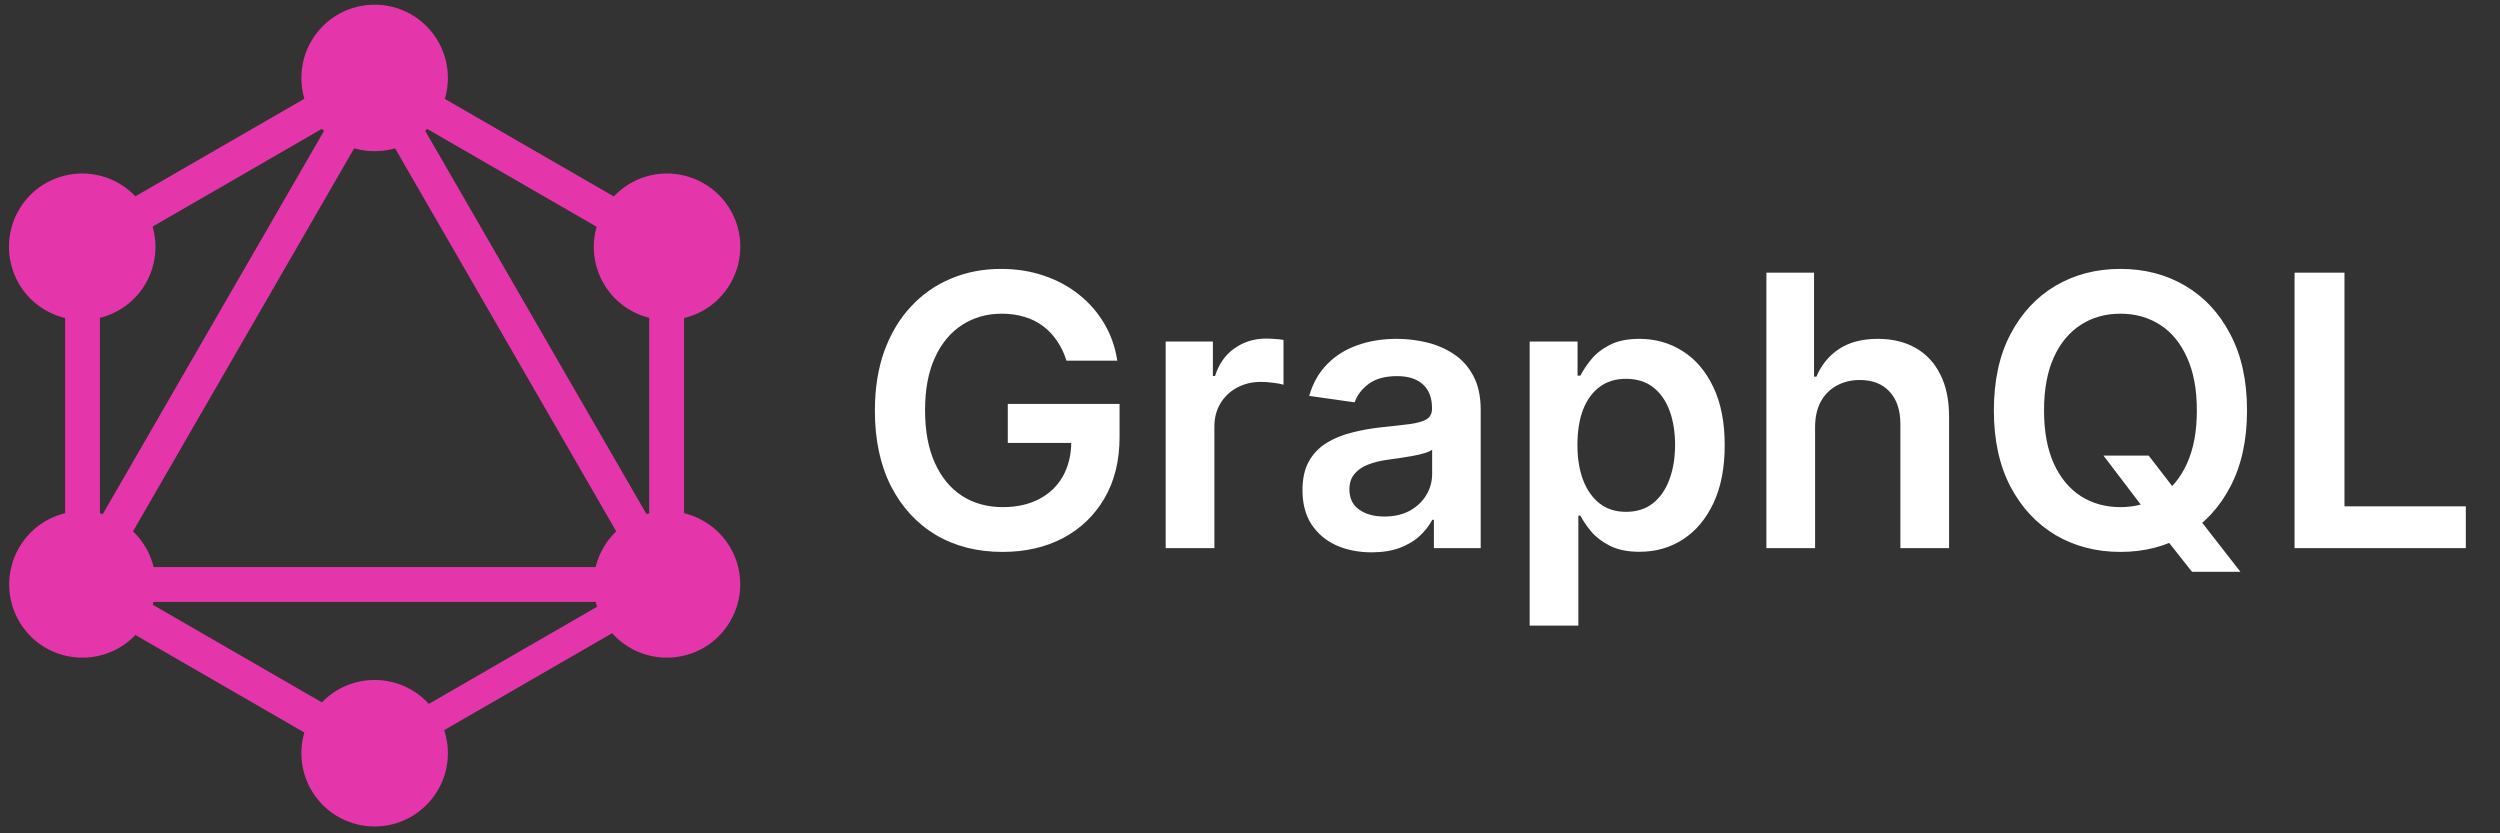 <svg width="132" height="44" viewBox="0 0 132 44" fill="none" xmlns="http://www.w3.org/2000/svg">
<rect x="0" y="0" width="132" height="44" fill="#333333" stroke="none"/>
<path d="M2.393 32.398L3.985 33.317L21.73 2.584L20.137 1.664L2.393 32.398Z" fill="#E535AB"/>
<path d="M37.52 29.942H2.031V31.782H37.52V29.942Z" fill="#E535AB"/>
<path d="M2.732 30.976L20.483 41.225L21.403 39.632L3.652 29.383L2.732 30.976Z" fill="#E535AB"/>
<path d="M18.151 4.265L35.902 14.514L36.822 12.921L19.071 2.672L18.151 4.265Z" fill="#E535AB"/>
<path d="M2.735 12.913L3.654 14.506L21.405 4.257L20.486 2.664L2.735 12.913Z" fill="#E535AB"/>
<path d="M17.831 2.585L35.575 33.318L37.168 32.399L19.424 1.665L17.831 2.585Z" fill="#E535AB"/>
<path d="M5.277 11.693H3.438V32.191H5.277V11.693Z" fill="#E535AB"/>
<path d="M36.119 11.693H34.279V32.191H36.119V11.693Z" fill="#E535AB"/>
<path d="M19.367 39.056L20.17 40.447L35.609 31.533L34.805 30.142L19.367 39.056Z" fill="#E535AB"/>
<path d="M38.562 32.79C37.498 34.64 35.127 35.272 33.276 34.208C31.426 33.144 30.794 30.773 31.858 28.923C32.922 27.073 35.293 26.441 37.143 27.505C39.005 28.579 39.636 30.939 38.562 32.79Z" fill="#E535AB"/>
<path d="M7.693 14.963C6.63 16.813 4.259 17.445 2.408 16.381C0.558 15.317 -0.074 12.946 0.99 11.096C2.054 9.245 4.425 8.614 6.275 9.677C8.125 10.752 8.757 13.112 7.693 14.963Z" fill="#E535AB"/>
<path d="M1.001 32.79C-0.063 30.939 0.569 28.579 2.419 27.505C4.269 26.441 6.629 27.073 7.704 28.923C8.768 30.773 8.136 33.133 6.286 34.208C4.424 35.272 2.064 34.64 1.001 32.79Z" fill="#E535AB"/>
<path d="M31.869 14.963C30.805 13.112 31.437 10.752 33.287 9.677C35.138 8.614 37.498 9.245 38.572 11.096C39.636 12.946 39.004 15.306 37.154 16.381C35.304 17.445 32.932 16.813 31.869 14.963Z" fill="#E535AB"/>
<path d="M19.781 43.637C17.642 43.637 15.914 41.909 15.914 39.77C15.914 37.632 17.642 35.903 19.781 35.903C21.919 35.903 23.648 37.632 23.648 39.77C23.648 41.898 21.919 43.637 19.781 43.637Z" fill="#E535AB"/>
<path d="M19.781 7.982C17.642 7.982 15.914 6.253 15.914 4.115C15.914 1.977 17.642 0.248 19.781 0.248C21.919 0.248 23.648 1.977 23.648 4.115C23.648 6.253 21.919 7.982 19.781 7.982Z" fill="#E535AB"/>
<path d="M56.308 19.042C56.19 18.658 56.026 18.315 55.818 18.012C55.614 17.704 55.368 17.441 55.079 17.224C54.795 17.006 54.468 16.843 54.099 16.734C53.73 16.62 53.327 16.563 52.892 16.563C52.11 16.563 51.414 16.76 50.804 17.153C50.193 17.546 49.712 18.123 49.362 18.886C49.016 19.643 48.843 20.566 48.843 21.655C48.843 22.754 49.016 23.684 49.362 24.447C49.708 25.209 50.188 25.789 50.804 26.187C51.419 26.58 52.134 26.776 52.949 26.776C53.687 26.776 54.326 26.634 54.866 26.35C55.411 26.066 55.83 25.663 56.123 25.143C56.417 24.617 56.564 24.002 56.564 23.296L57.16 23.388H53.211V21.329H59.113V23.076C59.113 24.321 58.848 25.398 58.318 26.307C57.788 27.216 57.058 27.917 56.13 28.41C55.202 28.897 54.137 29.141 52.934 29.141C51.594 29.141 50.418 28.841 49.404 28.239C48.396 27.633 47.608 26.774 47.039 25.661C46.476 24.544 46.194 23.218 46.194 21.684C46.194 20.51 46.36 19.461 46.691 18.538C47.028 17.614 47.496 16.831 48.098 16.187C48.699 15.538 49.404 15.046 50.214 14.709C51.024 14.368 51.904 14.198 52.856 14.198C53.661 14.198 54.412 14.316 55.108 14.553C55.804 14.785 56.422 15.117 56.961 15.547C57.506 15.978 57.953 16.49 58.304 17.082C58.654 17.673 58.884 18.327 58.992 19.042H56.308ZM61.548 28.942V18.033H64.04V19.852H64.154C64.353 19.222 64.694 18.736 65.177 18.395C65.665 18.05 66.221 17.877 66.846 17.877C66.988 17.877 67.147 17.884 67.322 17.898C67.502 17.908 67.651 17.924 67.769 17.948V20.313C67.66 20.275 67.487 20.242 67.251 20.214C67.019 20.18 66.794 20.164 66.576 20.164C66.107 20.164 65.686 20.266 65.312 20.469C64.942 20.668 64.651 20.945 64.438 21.3C64.225 21.655 64.119 22.065 64.119 22.529V28.942H61.548ZM72.421 29.163C71.73 29.163 71.107 29.039 70.553 28.793C70.004 28.542 69.568 28.173 69.246 27.685C68.929 27.198 68.771 26.596 68.771 25.881C68.771 25.266 68.884 24.757 69.112 24.354C69.339 23.952 69.649 23.63 70.042 23.388C70.435 23.147 70.878 22.965 71.37 22.841C71.867 22.714 72.381 22.621 72.911 22.564C73.55 22.498 74.069 22.439 74.467 22.387C74.864 22.33 75.153 22.245 75.333 22.131C75.518 22.013 75.61 21.831 75.61 21.584V21.542C75.61 21.007 75.451 20.593 75.134 20.299C74.817 20.005 74.36 19.859 73.763 19.859C73.134 19.859 72.634 19.996 72.265 20.27C71.9 20.545 71.654 20.869 71.526 21.244L69.126 20.903C69.315 20.24 69.628 19.686 70.063 19.241C70.499 18.791 71.031 18.455 71.661 18.232C72.291 18.005 72.987 17.891 73.749 17.891C74.275 17.891 74.798 17.953 75.319 18.076C75.84 18.199 76.316 18.403 76.746 18.687C77.177 18.966 77.523 19.347 77.783 19.83C78.049 20.313 78.181 20.917 78.181 21.641V28.942H75.71V27.444H75.624C75.468 27.747 75.248 28.031 74.964 28.296C74.684 28.556 74.332 28.767 73.906 28.928C73.484 29.084 72.989 29.163 72.421 29.163ZM73.089 27.273C73.605 27.273 74.052 27.172 74.431 26.968C74.81 26.76 75.101 26.485 75.305 26.144C75.513 25.803 75.617 25.431 75.617 25.029V23.744C75.537 23.81 75.399 23.871 75.205 23.928C75.016 23.985 74.803 24.035 74.566 24.077C74.329 24.12 74.095 24.158 73.863 24.191C73.631 24.224 73.43 24.253 73.259 24.276C72.876 24.328 72.532 24.413 72.229 24.532C71.926 24.65 71.687 24.816 71.512 25.029C71.337 25.237 71.249 25.507 71.249 25.839C71.249 26.312 71.422 26.67 71.768 26.911C72.113 27.153 72.554 27.273 73.089 27.273ZM80.766 33.033V18.033H83.295V19.837H83.444C83.576 19.572 83.763 19.29 84.005 18.992C84.246 18.689 84.573 18.431 84.985 18.218C85.397 18 85.923 17.891 86.562 17.891C87.405 17.891 88.165 18.107 88.842 18.538C89.523 18.964 90.063 19.596 90.461 20.434C90.863 21.267 91.065 22.29 91.065 23.502C91.065 24.7 90.868 25.718 90.475 26.556C90.082 27.394 89.547 28.033 88.87 28.474C88.193 28.914 87.426 29.134 86.569 29.134C85.944 29.134 85.425 29.03 85.013 28.822C84.602 28.613 84.27 28.362 84.019 28.069C83.773 27.77 83.581 27.489 83.444 27.224H83.337V33.033H80.766ZM83.288 23.488C83.288 24.193 83.387 24.811 83.586 25.341C83.79 25.872 84.081 26.286 84.46 26.584C84.843 26.878 85.307 27.025 85.852 27.025C86.42 27.025 86.896 26.873 87.279 26.57C87.663 26.262 87.951 25.843 88.146 25.313C88.344 24.778 88.444 24.17 88.444 23.488C88.444 22.811 88.347 22.209 88.153 21.684C87.959 21.158 87.67 20.746 87.286 20.448C86.903 20.15 86.424 20.001 85.852 20.001C85.302 20.001 84.836 20.145 84.452 20.434C84.069 20.723 83.778 21.128 83.579 21.648C83.385 22.169 83.288 22.782 83.288 23.488ZM95.837 22.55V28.942H93.266V14.397H95.781V19.887H95.908C96.164 19.271 96.559 18.786 97.094 18.431C97.634 18.071 98.321 17.891 99.154 17.891C99.912 17.891 100.572 18.05 101.136 18.367C101.699 18.684 102.135 19.148 102.442 19.759C102.755 20.37 102.911 21.116 102.911 21.996V28.942H100.34V22.394C100.34 21.66 100.151 21.09 99.772 20.682C99.398 20.27 98.872 20.064 98.195 20.064C97.741 20.064 97.334 20.164 96.974 20.363C96.619 20.557 96.339 20.839 96.136 21.208C95.937 21.577 95.837 22.025 95.837 22.55ZM111.065 24.056H113.451L114.864 25.888L115.873 27.082L118.295 30.192H115.738L114.09 28.104L113.387 27.11L111.065 24.056ZM118.643 21.67C118.643 23.237 118.349 24.579 117.762 25.697C117.18 26.809 116.384 27.662 115.376 28.253C114.372 28.845 113.233 29.141 111.96 29.141C110.686 29.141 109.545 28.845 108.536 28.253C107.532 27.657 106.737 26.802 106.15 25.689C105.567 24.572 105.276 23.232 105.276 21.67C105.276 20.102 105.567 18.762 106.15 17.65C106.737 16.532 107.532 15.678 108.536 15.086C109.545 14.494 110.686 14.198 111.96 14.198C113.233 14.198 114.372 14.494 115.376 15.086C116.384 15.678 117.18 16.532 117.762 17.65C118.349 18.762 118.643 20.102 118.643 21.67ZM115.994 21.67C115.994 20.566 115.821 19.636 115.475 18.878C115.134 18.116 114.661 17.541 114.055 17.153C113.449 16.76 112.75 16.563 111.96 16.563C111.169 16.563 110.47 16.76 109.864 17.153C109.258 17.541 108.782 18.116 108.437 18.878C108.096 19.636 107.925 20.566 107.925 21.67C107.925 22.773 108.096 23.706 108.437 24.468C108.782 25.226 109.258 25.801 109.864 26.194C110.47 26.582 111.169 26.776 111.96 26.776C112.75 26.776 113.449 26.582 114.055 26.194C114.661 25.801 115.134 25.226 115.475 24.468C115.821 23.706 115.994 22.773 115.994 21.67ZM121.153 28.942V14.397H123.788V26.734H130.195V28.942H121.153Z" fill="white"/>
</svg>
